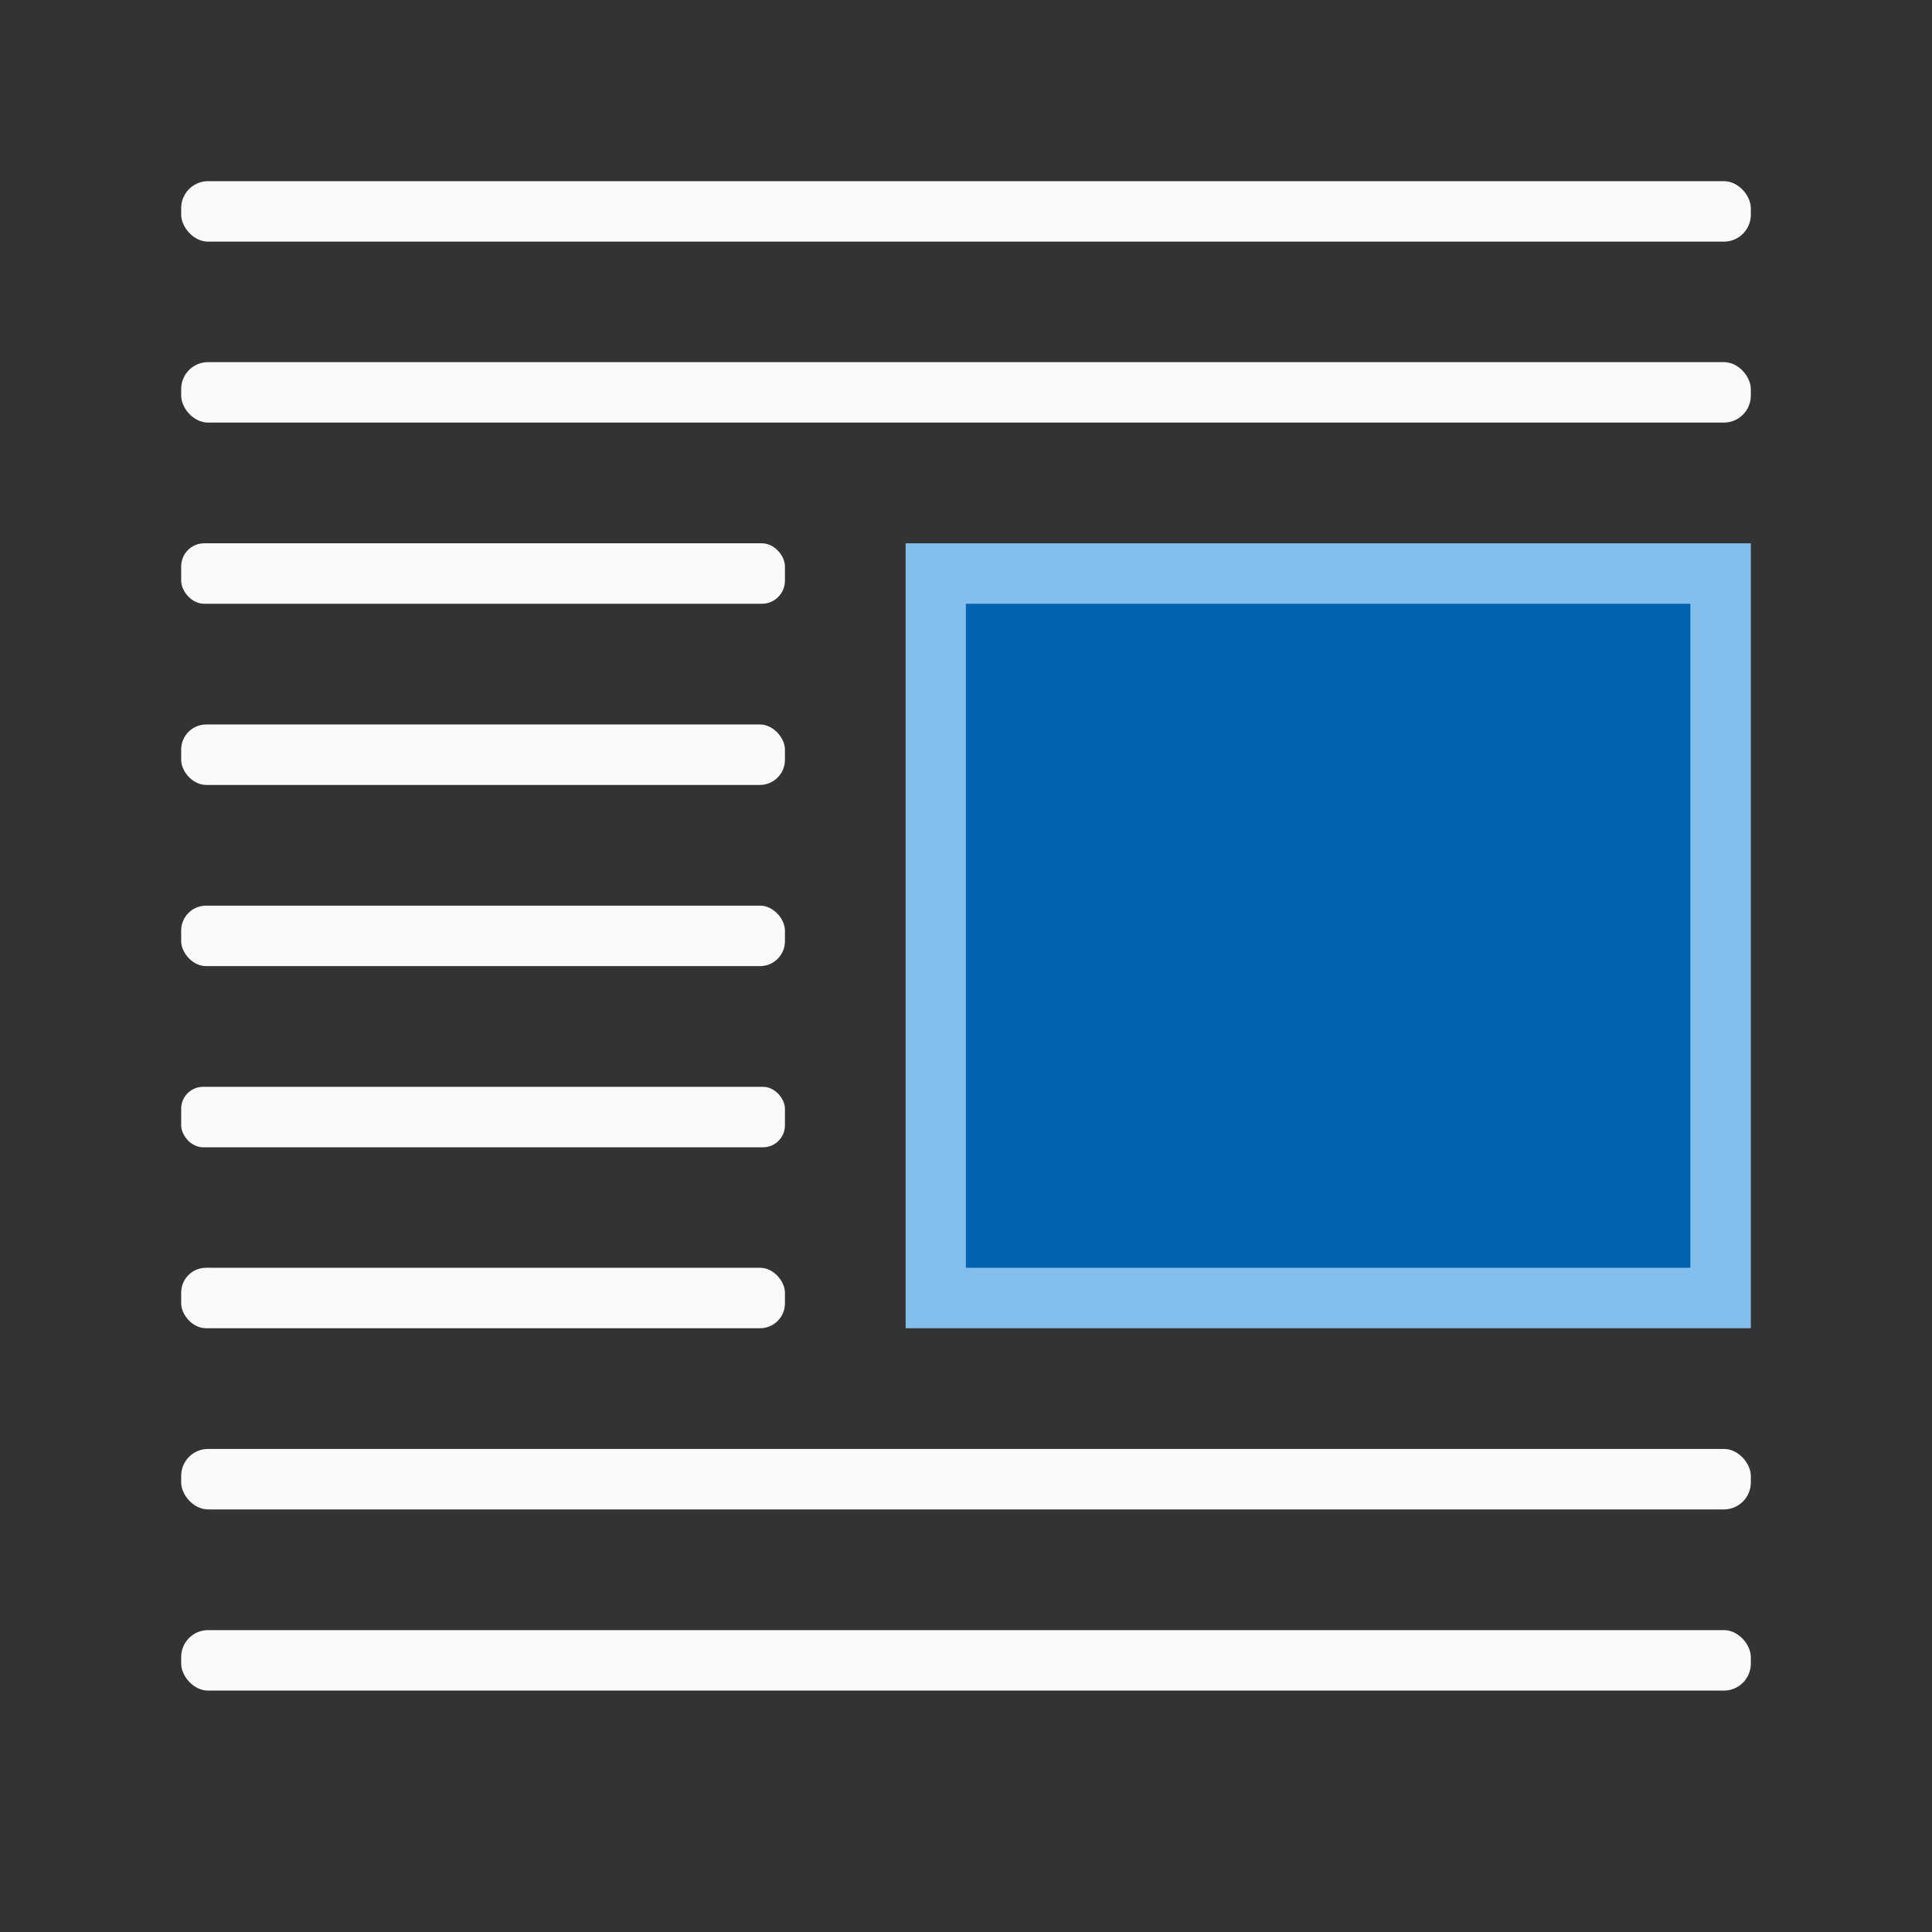 <svg height="32" viewBox="0 0 8.467 8.467" width="32" xmlns="http://www.w3.org/2000/svg"><rect x="0" y="0" width="8.467" height="8.467" fill="#333333" stroke="none"/><path d="m3.969 2.381h3.704v3.44h-3.704z" fill="#83beec" stroke-width=".265"/><path d="m4.233 2.646h3.175v2.91h-3.175z" fill="#0063b1" stroke-width=".225"/><g fill="#fafafa" stroke-width=".265"><rect height=".265" ry=".118" width="6.879" x=".794" y=".794"/><rect height=".265" ry=".118" width="6.879" x=".794" y="1.587"/><rect height=".265" ry=".118" width="6.879" x=".794" y="6.35"/><rect height=".265" ry=".118" width="6.879" x=".794" y="7.144"/><rect height=".265" ry=".109" width="2.646" x=".794" y="3.969"/><rect height=".265" ry=".11" width="2.646" x=".794" y="3.175"/><rect height=".265" ry=".101" width="2.646" x=".794" y="2.381"/><rect height=".265" ry=".109" width="2.646" x=".794" y="5.556"/><rect height=".265" ry=".096" width="2.646" x=".794" y="4.763"/></g></svg>